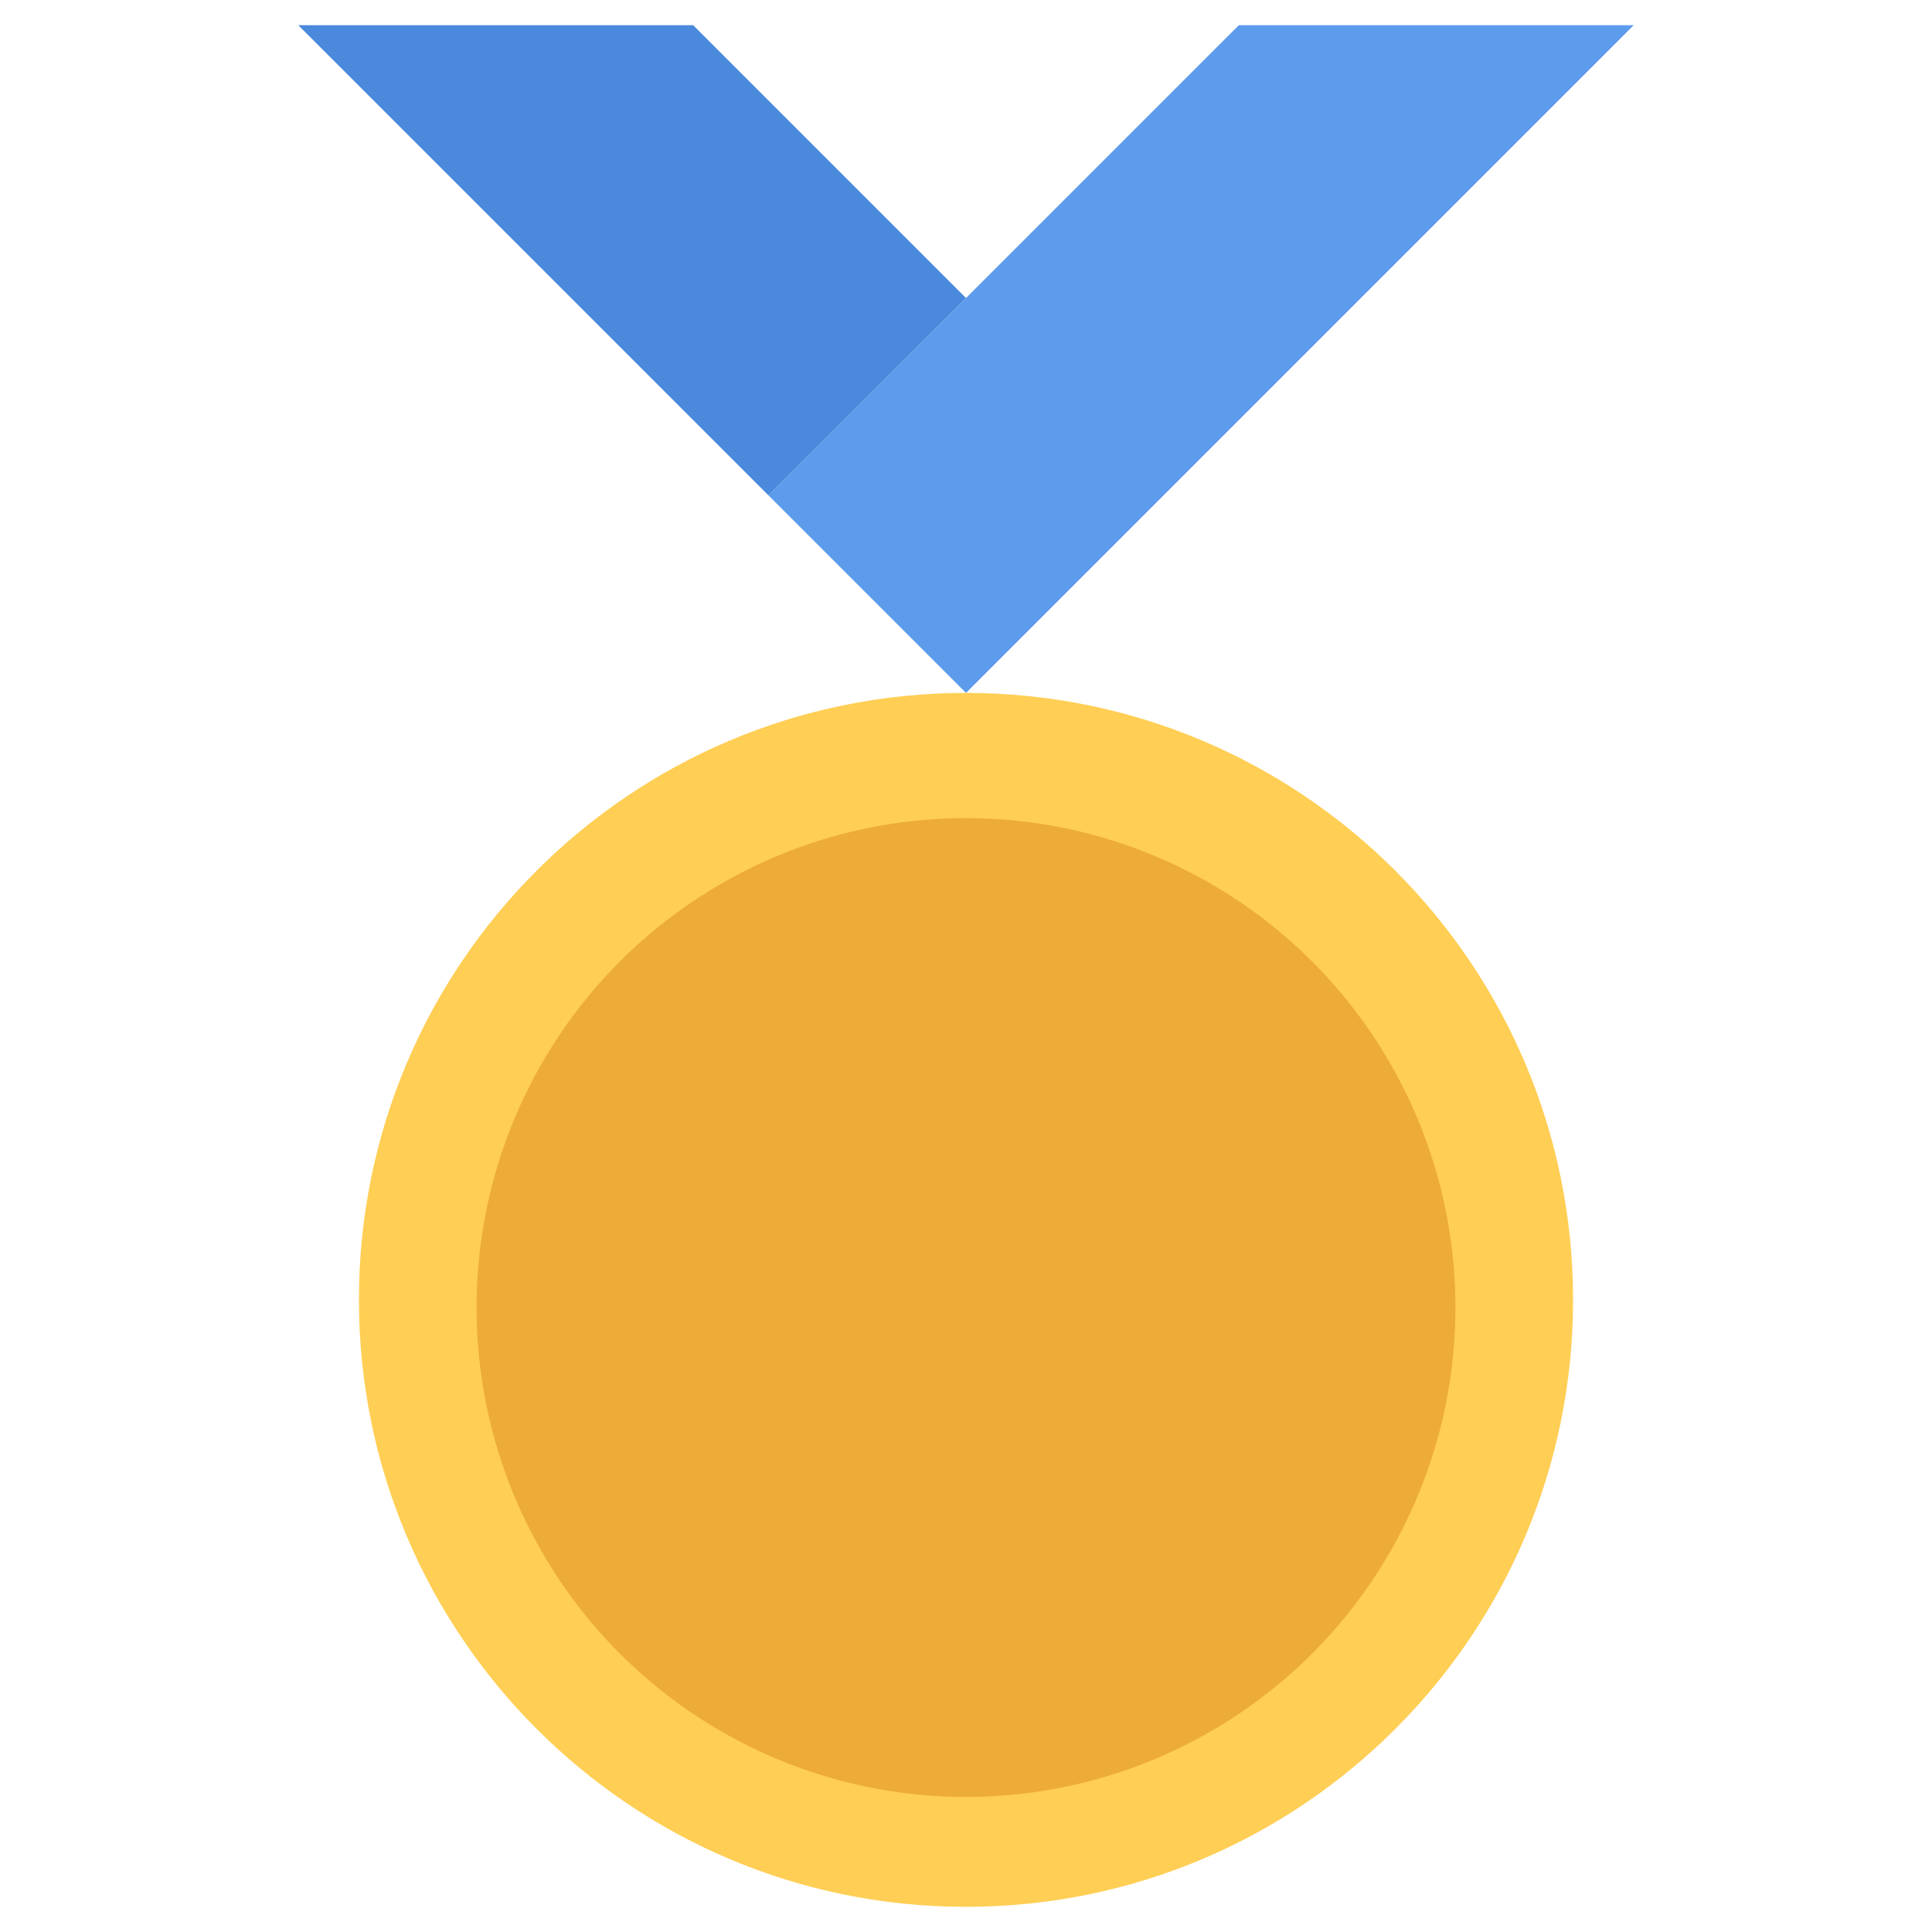 <?xml version="1.0" encoding="utf-8"?>
<!-- Generator: Adobe Illustrator 21.0.2, SVG Export Plug-In . SVG Version: 6.00 Build 0)  -->
<svg version="1.1" id="icons" xmlns="http://www.w3.org/2000/svg" xmlns:xlink="http://www.w3.org/1999/xlink" x="0px" y="0px"
	 viewBox="0 0 844 844" style="enable-background:new 0 0 844 844;" xml:space="preserve">
<style type="text/css">
	.st0{fill:#4A89DC;}
	.st1{fill:#5D9CEC;}
	.st2{fill:#FFCE54;}
	.st3{fill:#EDAB37;}
</style>
<g>
	<path class="st0" d="M422,130.2l-86.3,86.2L130.3,11h172.5L422,130.2z"/>
</g>
<g>
	<path class="st1" d="M422,130.2L541.2,11h172.5L422,302.7l-86.3-86.3L422,130.2z"/>
</g>
<g>
	<path class="st2" d="M422,302.7c146.5,0,265.2,118.7,265.2,265.2C687.2,714.2,568.5,833,422,833S156.8,714.2,156.8,567.8
		C156.8,421.3,275.5,302.7,422,302.7z M601.8,615.1c4-15,6.1-30.9,6.1-47.2C607.9,465.2,524.6,382,422,382s-185.9,83.3-185.9,185.9
		c0,16.3,2.1,32.2,6.1,47.2C263,694.9,335.7,753.7,422,753.7S581,694.9,601.8,615.1z"/>
</g>
<circle class="st3" cx="422" cy="571.2" r="213.8"/>
</svg>
